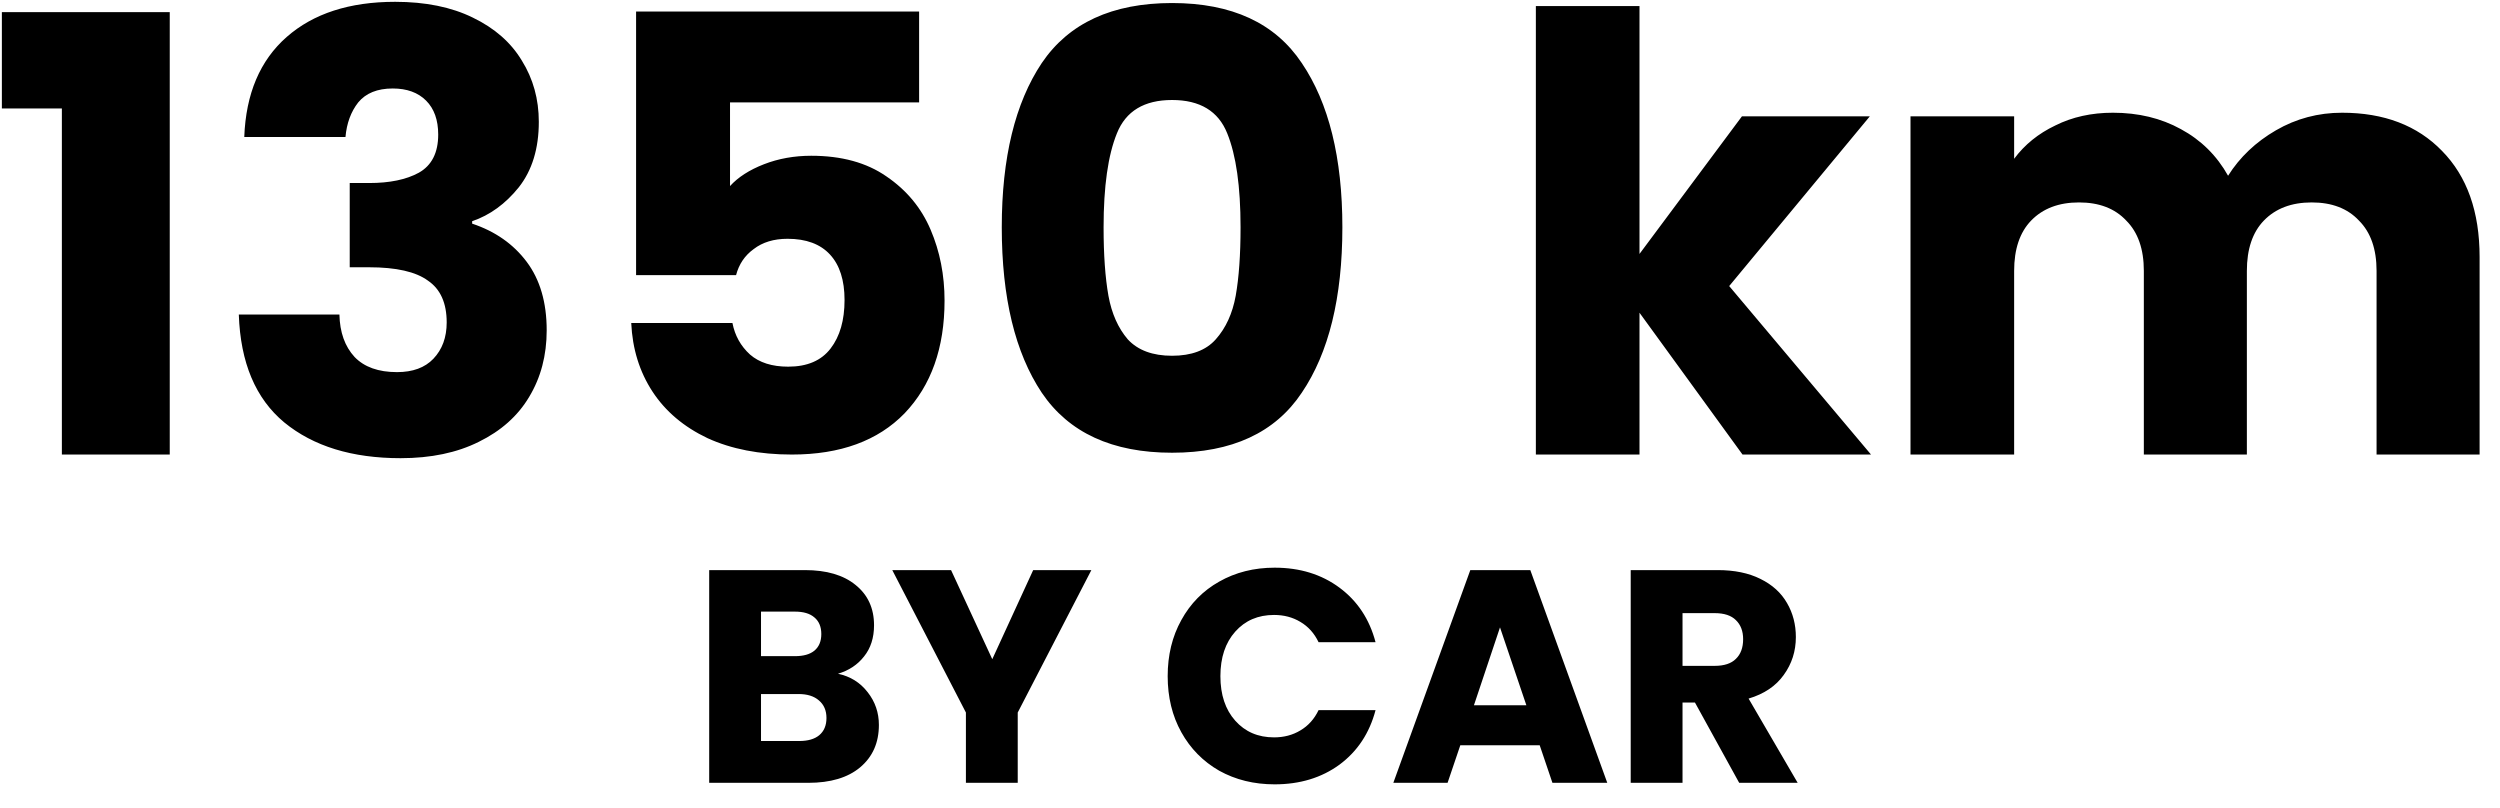 <svg width="99" height="32" viewBox="0 0 99 32" fill="none" xmlns="http://www.w3.org/2000/svg">
<path d="M0.074 4.296V0.48H6.722V18H2.45V4.296H0.074ZM9.673 5.424C9.737 3.712 10.297 2.392 11.353 1.464C12.409 0.536 13.841 0.072 15.649 0.072C16.849 0.072 17.873 0.28 18.721 0.696C19.585 1.112 20.233 1.68 20.665 2.4C21.113 3.12 21.337 3.928 21.337 4.824C21.337 5.88 21.073 6.744 20.545 7.416C20.017 8.072 19.401 8.52 18.697 8.76V8.856C19.609 9.16 20.329 9.664 20.857 10.368C21.385 11.072 21.649 11.976 21.649 13.08C21.649 14.072 21.417 14.952 20.953 15.72C20.505 16.472 19.841 17.064 18.961 17.496C18.097 17.928 17.065 18.144 15.865 18.144C13.945 18.144 12.409 17.672 11.257 16.728C10.121 15.784 9.521 14.36 9.457 12.456H13.441C13.457 13.16 13.657 13.72 14.041 14.136C14.425 14.536 14.985 14.736 15.721 14.736C16.345 14.736 16.825 14.56 17.161 14.208C17.513 13.84 17.689 13.36 17.689 12.768C17.689 12 17.441 11.448 16.945 11.112C16.465 10.76 15.689 10.584 14.617 10.584H13.849V7.248H14.617C15.433 7.248 16.089 7.112 16.585 6.84C17.097 6.552 17.353 6.048 17.353 5.328C17.353 4.752 17.193 4.304 16.873 3.984C16.553 3.664 16.113 3.504 15.553 3.504C14.945 3.504 14.489 3.688 14.185 4.056C13.897 4.424 13.729 4.88 13.681 5.424H9.673ZM36.397 4.056H28.909V7.368C29.229 7.016 29.677 6.728 30.253 6.504C30.828 6.28 31.453 6.168 32.124 6.168C33.325 6.168 34.316 6.44 35.1 6.984C35.901 7.528 36.484 8.232 36.852 9.096C37.221 9.96 37.404 10.896 37.404 11.904C37.404 13.776 36.877 15.264 35.821 16.368C34.764 17.456 33.276 18 31.357 18C30.076 18 28.965 17.784 28.02 17.352C27.076 16.904 26.349 16.288 25.837 15.504C25.325 14.72 25.044 13.816 24.997 12.792H29.005C29.101 13.288 29.332 13.704 29.701 14.04C30.069 14.36 30.573 14.52 31.212 14.52C31.965 14.52 32.525 14.28 32.892 13.8C33.261 13.32 33.444 12.68 33.444 11.88C33.444 11.096 33.252 10.496 32.868 10.08C32.484 9.664 31.924 9.456 31.189 9.456C30.645 9.456 30.197 9.592 29.845 9.864C29.492 10.12 29.261 10.464 29.148 10.896H25.189V0.456H36.397V4.056ZM39.67 9C39.67 6.248 40.198 4.08 41.254 2.496C42.326 0.912 44.046 0.12 46.414 0.12C48.782 0.12 50.494 0.912 51.55 2.496C52.622 4.08 53.158 6.248 53.158 9C53.158 11.784 52.622 13.968 51.55 15.552C50.494 17.136 48.782 17.928 46.414 17.928C44.046 17.928 42.326 17.136 41.254 15.552C40.198 13.968 39.67 11.784 39.67 9ZM49.126 9C49.126 7.384 48.95 6.144 48.598 5.28C48.246 4.4 47.518 3.96 46.414 3.96C45.31 3.96 44.582 4.4 44.23 5.28C43.878 6.144 43.702 7.384 43.702 9C43.702 10.088 43.766 10.992 43.894 11.712C44.022 12.416 44.278 12.992 44.662 13.44C45.062 13.872 45.646 14.088 46.414 14.088C47.182 14.088 47.758 13.872 48.142 13.44C48.542 12.992 48.806 12.416 48.934 11.712C49.062 10.992 49.126 10.088 49.126 9ZM69.004 18L64.924 12.384V18H60.82V0.24H64.924V10.056L68.98 4.608H74.044L68.476 11.328L74.092 18H69.004ZM92.744 4.464C94.408 4.464 95.728 4.968 96.704 5.976C97.696 6.984 98.192 8.384 98.192 10.176V18H94.112V10.728C94.112 9.864 93.88 9.2 93.416 8.736C92.968 8.256 92.344 8.016 91.544 8.016C90.744 8.016 90.112 8.256 89.648 8.736C89.2 9.2 88.976 9.864 88.976 10.728V18H84.896V10.728C84.896 9.864 84.664 9.2 84.2 8.736C83.752 8.256 83.128 8.016 82.328 8.016C81.528 8.016 80.896 8.256 80.432 8.736C79.984 9.2 79.76 9.864 79.76 10.728V18H75.656V4.608H79.76V6.288C80.176 5.728 80.72 5.288 81.392 4.968C82.064 4.632 82.824 4.464 83.672 4.464C84.68 4.464 85.576 4.68 86.36 5.112C87.16 5.544 87.784 6.16 88.232 6.96C88.696 6.224 89.328 5.624 90.128 5.16C90.928 4.696 91.8 4.464 92.744 4.464ZM33.184 26.68C33.672 26.784 34.064 27.028 34.36 27.412C34.656 27.788 34.804 28.22 34.804 28.708C34.804 29.412 34.556 29.972 34.06 30.388C33.572 30.796 32.888 31 32.008 31H28.084V22.576H31.876C32.732 22.576 33.4 22.772 33.88 23.164C34.368 23.556 34.612 24.088 34.612 24.76C34.612 25.256 34.48 25.668 34.216 25.996C33.96 26.324 33.616 26.552 33.184 26.68ZM30.136 25.984H31.48C31.816 25.984 32.072 25.912 32.248 25.768C32.432 25.616 32.524 25.396 32.524 25.108C32.524 24.82 32.432 24.6 32.248 24.448C32.072 24.296 31.816 24.22 31.48 24.22H30.136V25.984ZM31.648 29.344C31.992 29.344 32.256 29.268 32.44 29.116C32.632 28.956 32.728 28.728 32.728 28.432C32.728 28.136 32.628 27.904 32.428 27.736C32.236 27.568 31.968 27.484 31.624 27.484H30.136V29.344H31.648ZM43.218 22.576L40.302 28.216V31H38.25V28.216L35.334 22.576H37.662L39.294 26.104L40.914 22.576H43.218ZM46.24 26.776C46.24 25.944 46.42 25.204 46.78 24.556C47.14 23.9 47.64 23.392 48.28 23.032C48.928 22.664 49.66 22.48 50.476 22.48C51.476 22.48 52.332 22.744 53.044 23.272C53.756 23.8 54.232 24.52 54.472 25.432H52.216C52.048 25.08 51.808 24.812 51.496 24.628C51.192 24.444 50.844 24.352 50.452 24.352C49.82 24.352 49.308 24.572 48.916 25.012C48.524 25.452 48.328 26.04 48.328 26.776C48.328 27.512 48.524 28.1 48.916 28.54C49.308 28.98 49.82 29.2 50.452 29.2C50.844 29.2 51.192 29.108 51.496 28.924C51.808 28.74 52.048 28.472 52.216 28.12H54.472C54.232 29.032 53.756 29.752 53.044 30.28C52.332 30.8 51.476 31.06 50.476 31.06C49.66 31.06 48.928 30.88 48.28 30.52C47.64 30.152 47.14 29.644 46.78 28.996C46.42 28.348 46.24 27.608 46.24 26.776ZM60.972 29.512H57.828L57.324 31H55.176L58.224 22.576H60.6L63.648 31H61.476L60.972 29.512ZM60.444 27.928L59.4 24.844L58.368 27.928H60.444ZM68.872 31L67.12 27.82H66.628V31H64.576V22.576H68.02C68.684 22.576 69.248 22.692 69.712 22.924C70.184 23.156 70.536 23.476 70.768 23.884C71 24.284 71.116 24.732 71.116 25.228C71.116 25.788 70.956 26.288 70.636 26.728C70.324 27.168 69.86 27.48 69.244 27.664L71.188 31H68.872ZM66.628 26.368H67.9C68.276 26.368 68.556 26.276 68.74 26.092C68.932 25.908 69.028 25.648 69.028 25.312C69.028 24.992 68.932 24.74 68.74 24.556C68.556 24.372 68.276 24.28 67.9 24.28H66.628V26.368Z" fill="black"/>
</svg>
